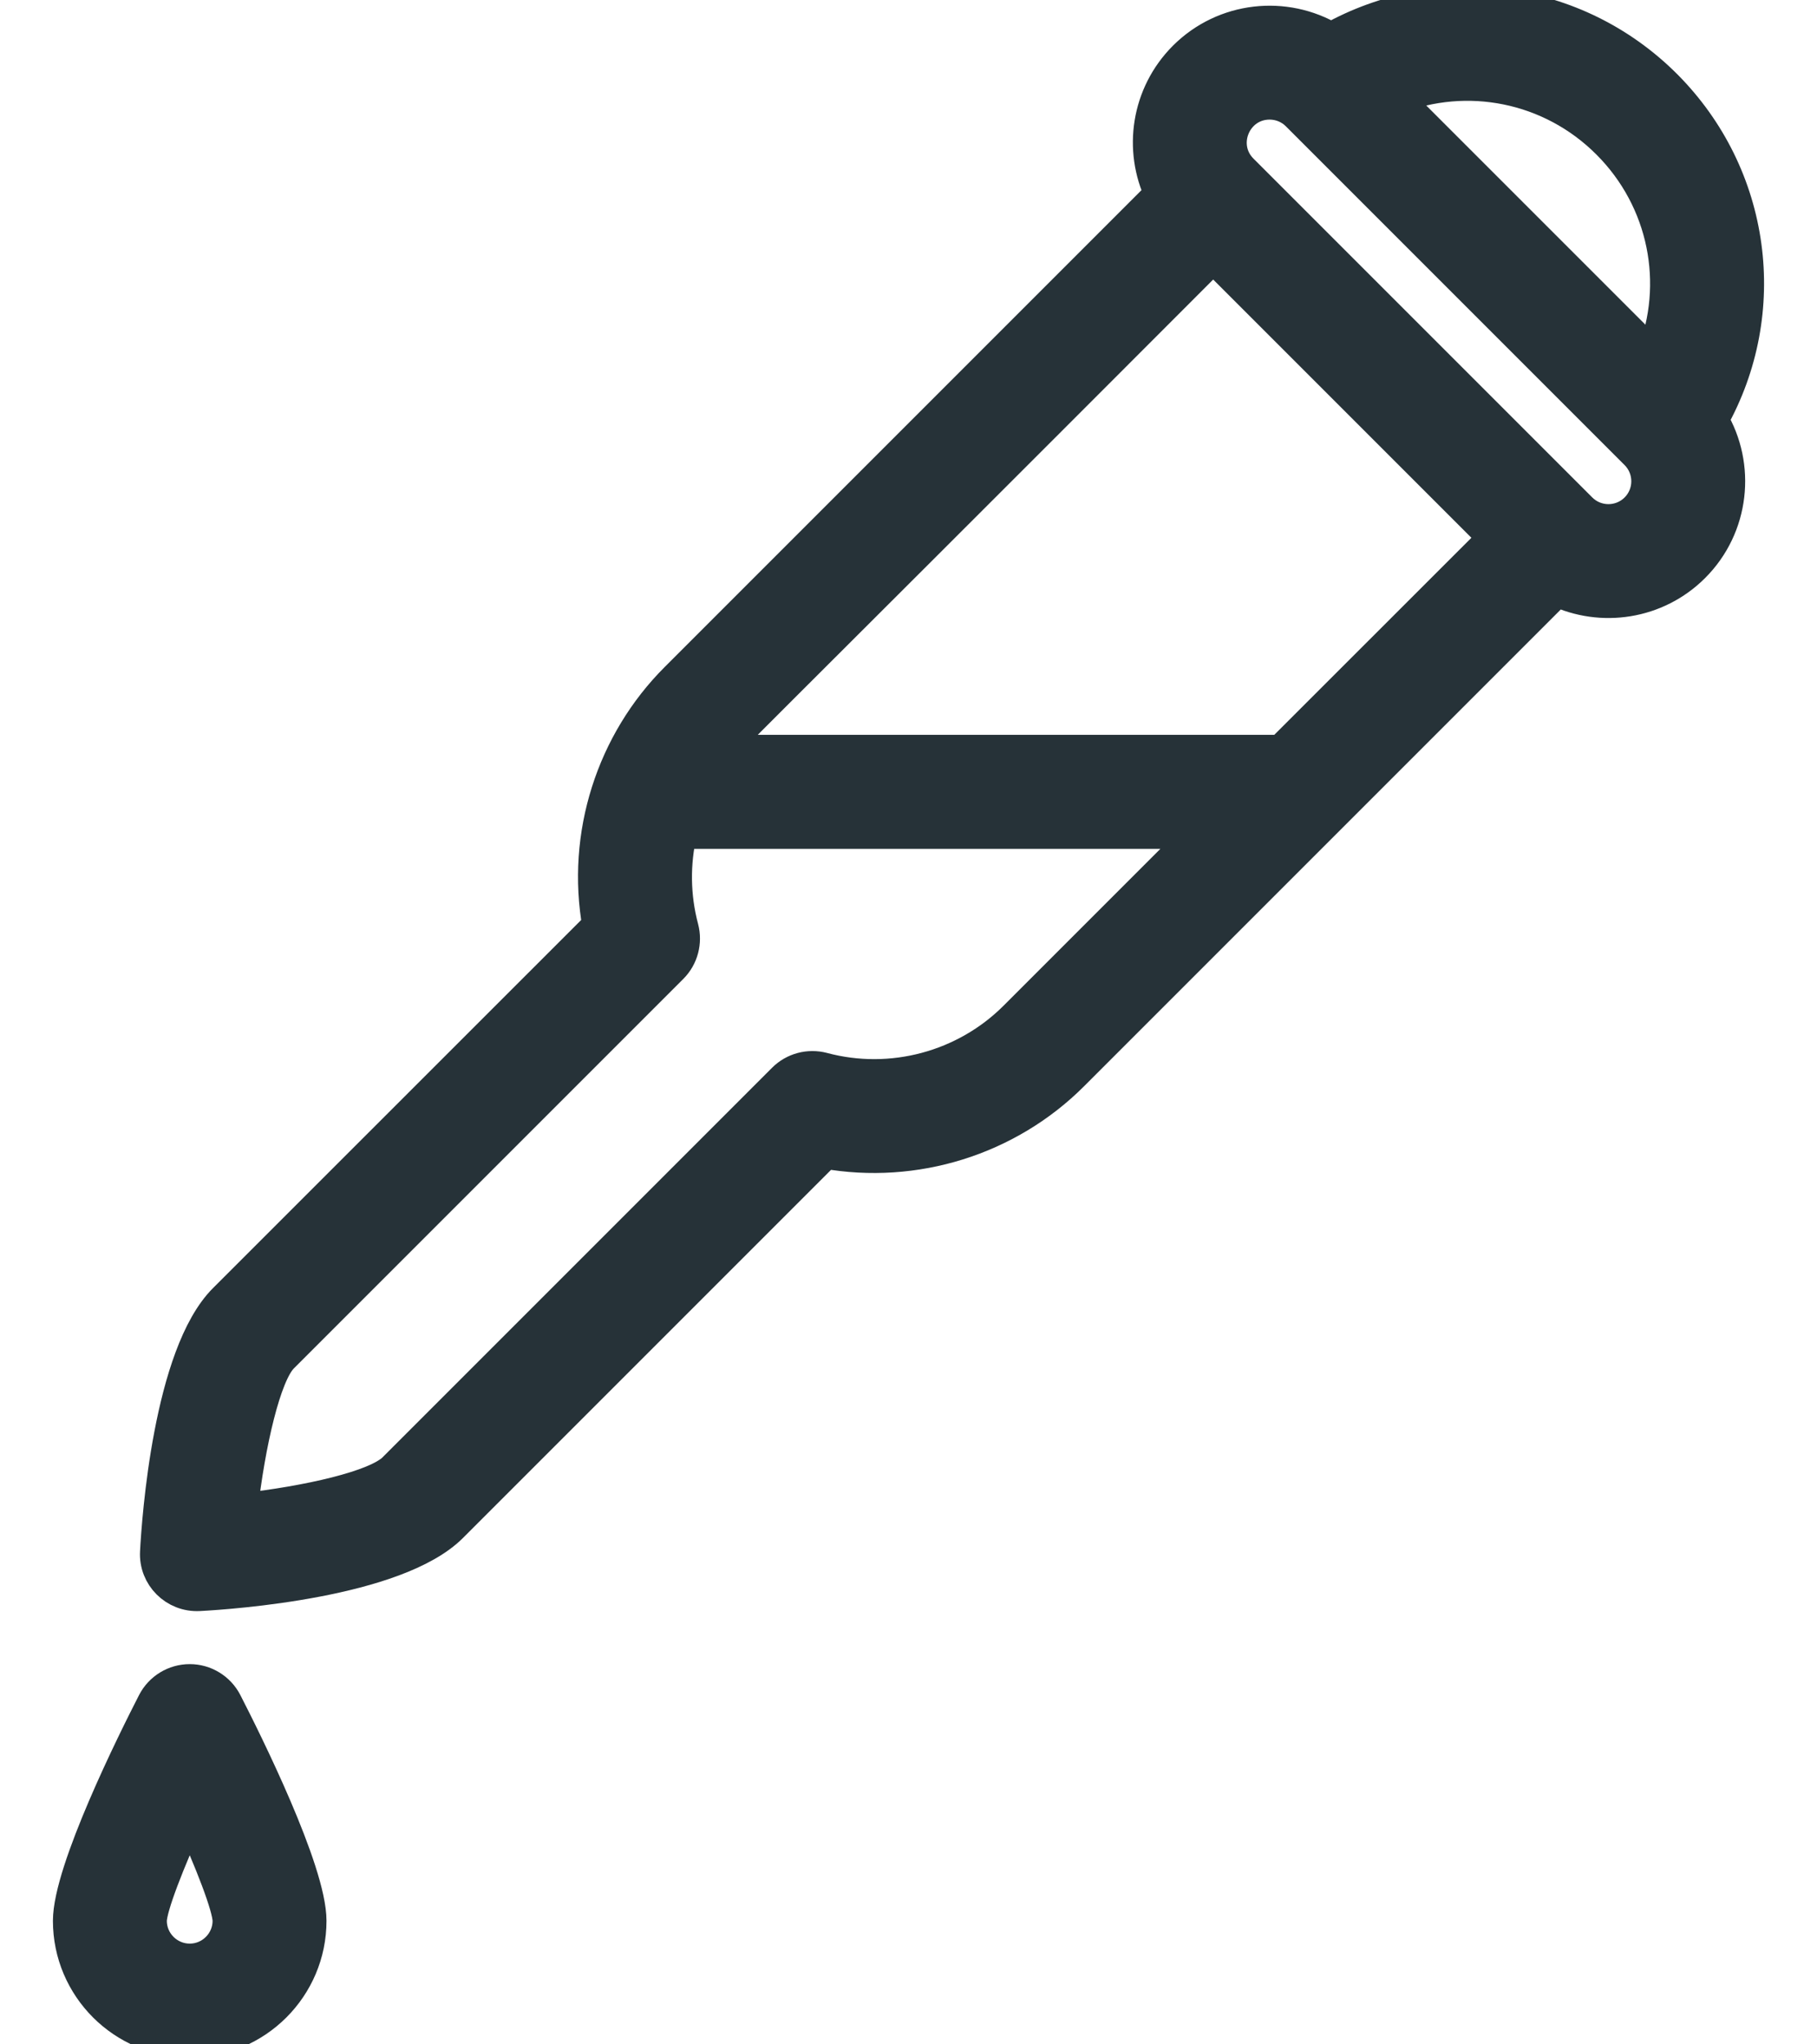<svg width="16" height="18" viewBox="0 0 16 18" fill="none" xmlns="http://www.w3.org/2000/svg">
<path d="M14.661 0.757C13.871 -0.032 12.673 -0.186 11.721 0.349C11.316 0.107 10.783 0.16 10.434 0.509C10.11 0.834 10.041 1.317 10.229 1.709L5.96 5.978C5.4 6.537 5.135 7.351 5.278 8.152L1.982 11.447C1.5 11.929 1.398 13.379 1.383 13.665C1.371 13.874 1.544 14.046 1.753 14.035C2.038 14.02 3.488 13.918 3.971 13.435L7.266 10.14C8.053 10.28 8.87 10.028 9.44 9.458L13.709 5.189C14.101 5.376 14.585 5.307 14.909 4.983C15.257 4.635 15.311 4.102 15.069 3.697C15.604 2.745 15.45 1.547 14.661 0.757ZM14.163 1.254C14.67 1.761 14.81 2.502 14.558 3.14L12.278 0.86C12.916 0.608 13.657 0.748 14.163 1.254ZM10.683 2.249L13.169 4.735L11.283 6.62H6.328C6.453 6.463 6.234 6.704 10.683 2.249ZM8.943 8.961C8.501 9.403 7.85 9.578 7.245 9.416C7.123 9.384 6.994 9.418 6.905 9.507L3.474 12.938C3.315 13.097 2.712 13.233 2.119 13.299C2.186 12.704 2.326 12.098 2.48 11.944L5.911 8.513C6 8.424 6.034 8.294 6.002 8.173C5.927 7.891 5.925 7.6 5.989 7.324H10.58L8.943 8.961ZM14.412 4.486C14.275 4.623 14.052 4.623 13.915 4.486L10.932 1.503C10.71 1.281 10.869 0.903 11.18 0.903C11.27 0.903 11.36 0.937 11.429 1.006L14.412 3.989C14.549 4.126 14.549 4.349 14.412 4.486ZM1.671 14.802C1.539 14.802 1.418 14.876 1.358 14.993C1.184 15.332 0.616 16.472 0.616 16.912C0.616 17.493 1.089 17.966 1.671 17.966C2.252 17.966 2.725 17.493 2.725 16.912C2.725 16.472 2.157 15.332 1.983 14.993C1.923 14.876 1.802 14.802 1.671 14.802ZM1.671 17.263C1.477 17.263 1.319 17.105 1.319 16.912C1.321 16.786 1.475 16.393 1.671 15.962C1.867 16.393 2.02 16.786 2.022 16.912C2.022 17.105 1.864 17.263 1.671 17.263Z" fill="#263238" stroke="#263238" stroke-width="0.3"/>
</svg>
